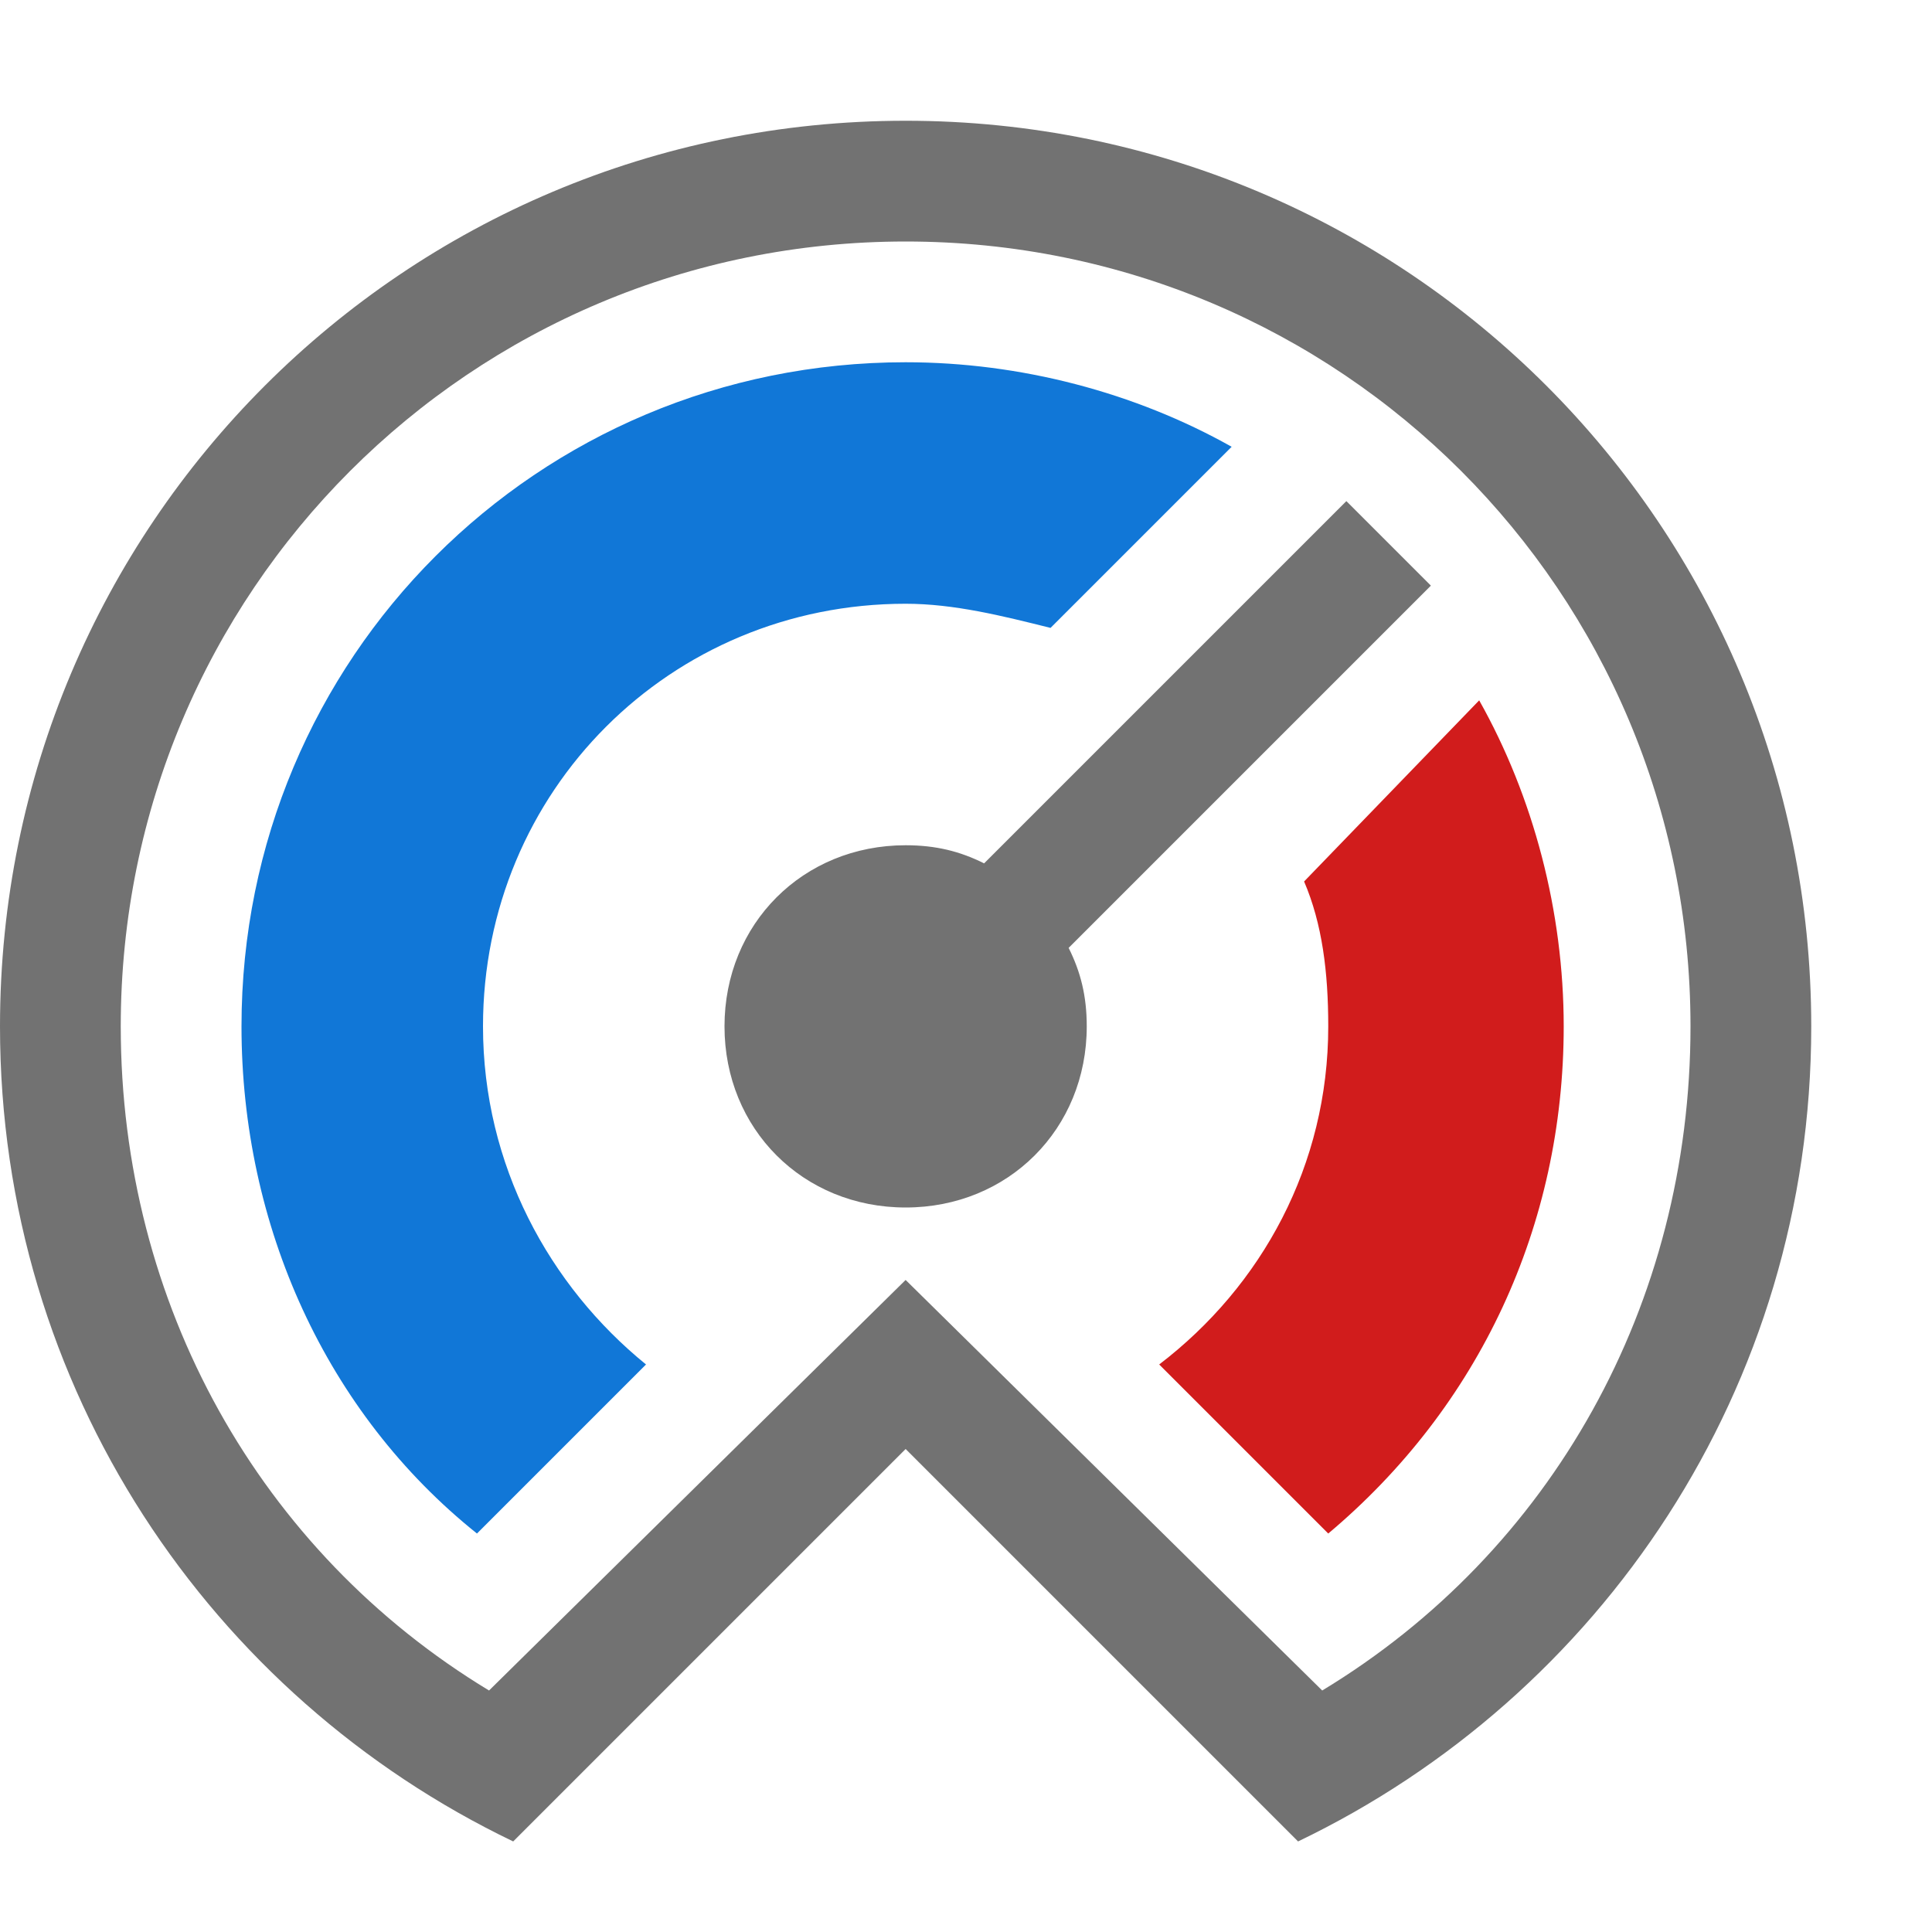 <?xml version="1.0" encoding="utf-8"?>
<!-- Generator: Adobe Illustrator 21.1.0, SVG Export Plug-In . SVG Version: 6.00 Build 0)  -->
<svg version="1.1" id="Layer_1" xmlns="http://www.w3.org/2000/svg" xmlns:xlink="http://www.w3.org/1999/xlink" x="0px" y="0px"
	 viewBox="0 0 32 32" style="enable-background:new 0 0 32 32;" xml:space="preserve">
<style type="text/css">
	.Green{fill:#039C23;}
	.Black{fill:#727272;}
	.Red{fill:#D11C1C;}
	.Yellow{fill:#FFB115;}
	.Blue{fill:#1177D7;}
	.White{fill:#FFFFFF;}
	.st0{opacity:0.5;}
	.st1{opacity:0.75;}
</style>
<g id="GaugeStyleThreeForthCircular">
	<path class="Black" d="M15,2C6.7,2,0,8.7,0,17c0,6,3.5,11.1,8.5,13.5L15,24l6.5,6.5C26.5,28.1,30,23,30,17C30,8.7,23.3,2,15,2z
		 M21.9,28L15,21.2L8.1,28C4.3,25.7,2,21.6,2,17C2,9.8,7.8,4,15,4s13,5.8,13,13C28,21.6,25.7,25.7,21.9,28z M17.7,15.7
		c0.2,0.4,0.3,0.8,0.3,1.3c0,1.7-1.3,3-3,3s-3-1.3-3-3s1.3-3,3-3c0.5,0,0.9,0.1,1.3,0.3l6-6l1.4,1.4L17.7,15.7z"/>
	<path class="Blue" d="M8,17c0-3.9,3.1-7,7-7c0.8,0,1.6,0.2,2.4,0.4l3-3C18.8,6.5,16.9,6,15,6C8.9,6,4,10.9,4,17
		c0,3.3,1.4,6.4,3.9,8.4l2.8-2.8C9.1,21.3,8,19.3,8,17z"/>
	<path class="Red" d="M21.6,14.6c0.3,0.7,0.4,1.5,0.4,2.4c0,2.3-1.1,4.3-2.8,5.6l2.8,2.8c2.5-2.1,3.9-5.1,3.9-8.4
		c0-1.9-0.5-3.8-1.4-5.4L21.6,14.6z"/>
</g>
</svg>
